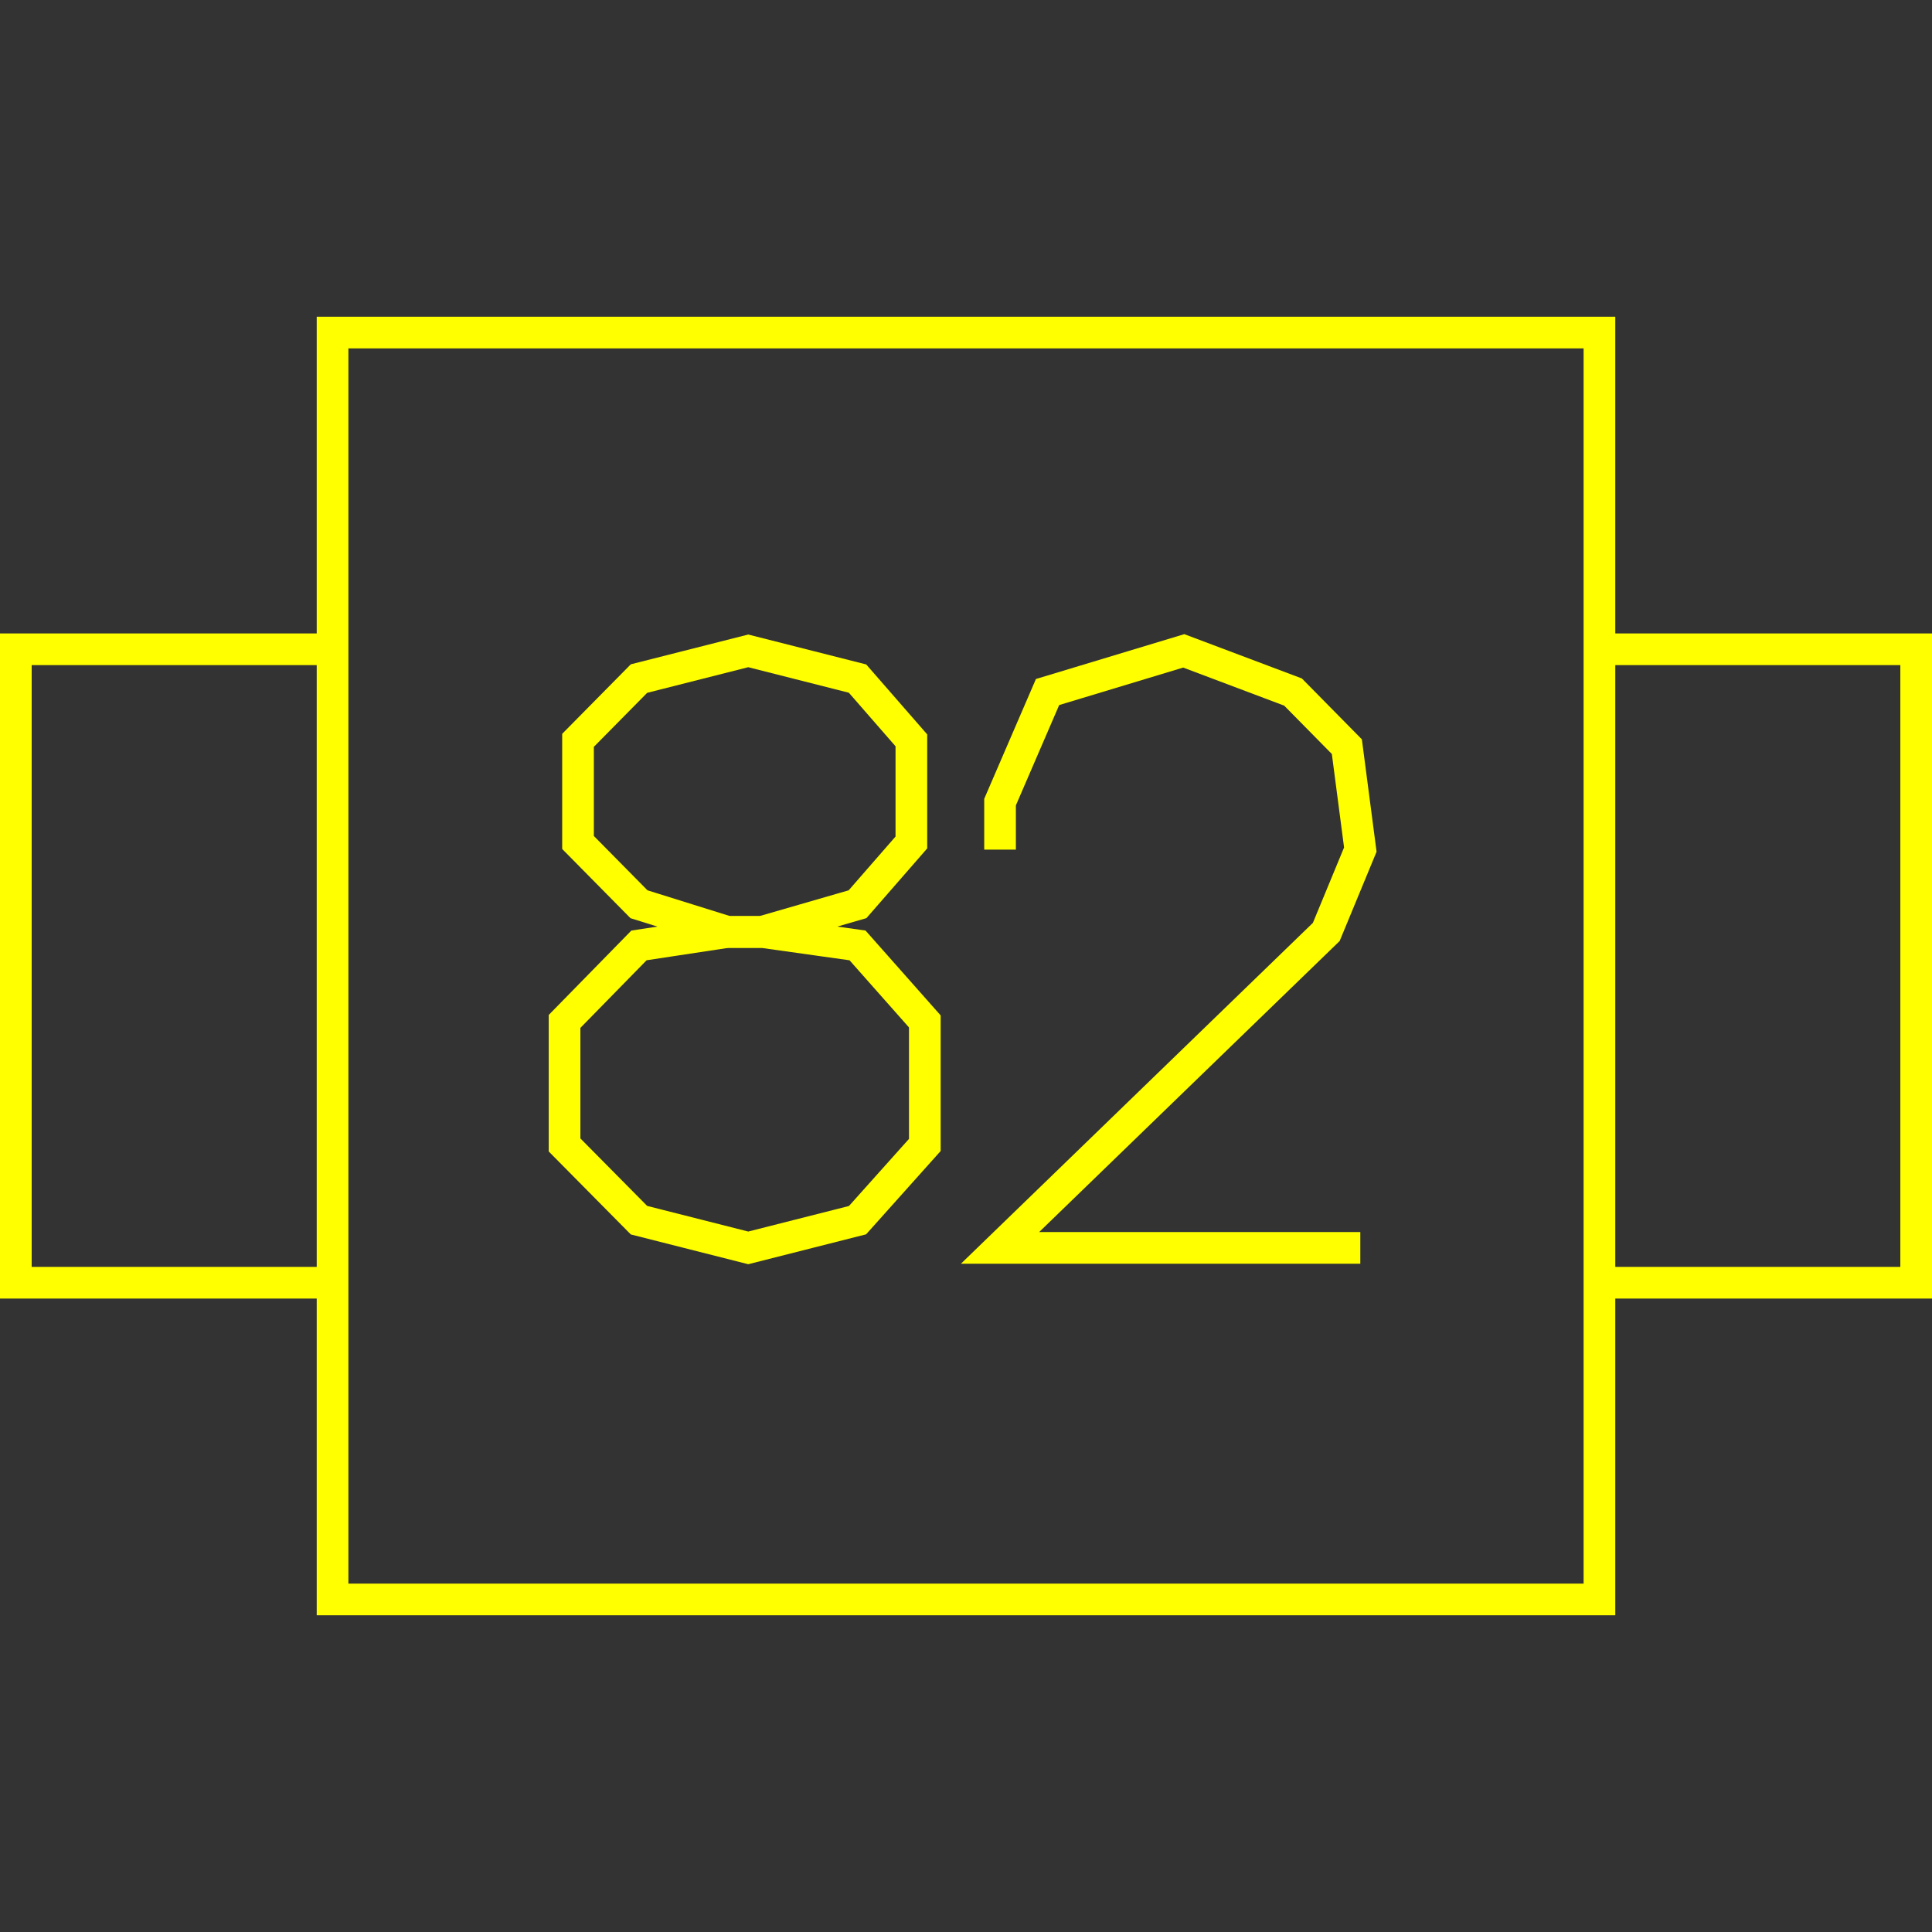 <?xml version='1.0' encoding='UTF-8'?>

<!DOCTYPE svg PUBLIC '-//W3C//DTD SVG 1.1//EN'
'http://www.w3.org/Graphics/SVG/1.1/DTD/svg11.dtd'>

<svg viewBox='-122 -122 244 244' width='122.0' height='122.0'
 version='1.1' xmlns='http://www.w3.org/2000/svg'>

<rect x="-122" y="-122" width="244" height="244" fill="#333333" stroke="none"/>

<g transform='rotate(0 0,0) scale(1, -1)' stroke-width='4' stroke='black' fill='none'>

  <g id='layer176' stroke='#FFFF00' fill='none'>
    <polyline fill='none' points='-80.000,40.000 -120.000,40.000 -120.000,-40.000 -80.000,-40.000 ' />
    <polyline fill='none' points='80.000,40.000 120.000,40.000 120.000,-40.000 80.000,-40.000 ' />
    <polygon points='-80.000,80.000 80.000,80.000 80.000,-80.000 -80.000,-80.000 ' />
    <polyline fill='none' points='-25.800,4.300 -13.700,7.800 -6.900,15.600 -6.900,28.500 -13.700,36.300 -27.500,39.800 -41.300,36.300 -49.000,28.500 -49.000,15.600 -41.300,7.800 -30.100,4.300 -25.800,4.300 ' />
    <polyline fill='none' points='-25.800,4.300 -13.700,2.600 -5.200,-7.000 -5.200,-22.600 -13.700,-32.100 -27.500,-35.600 -41.300,-32.100 -50.700,-22.600 -50.700,-7.000 -41.300,2.600 -30.100,4.300 -25.800,4.300 ' />
    <polyline fill='none' points='49.800,-35.600 4.300,-35.600 45.500,4.300 49.800,14.700 48.100,27.700 41.300,34.600 27.500,39.800 10.300,34.600 4.300,20.700 4.300,14.700 ' />
  </g>


</g>
</svg>
